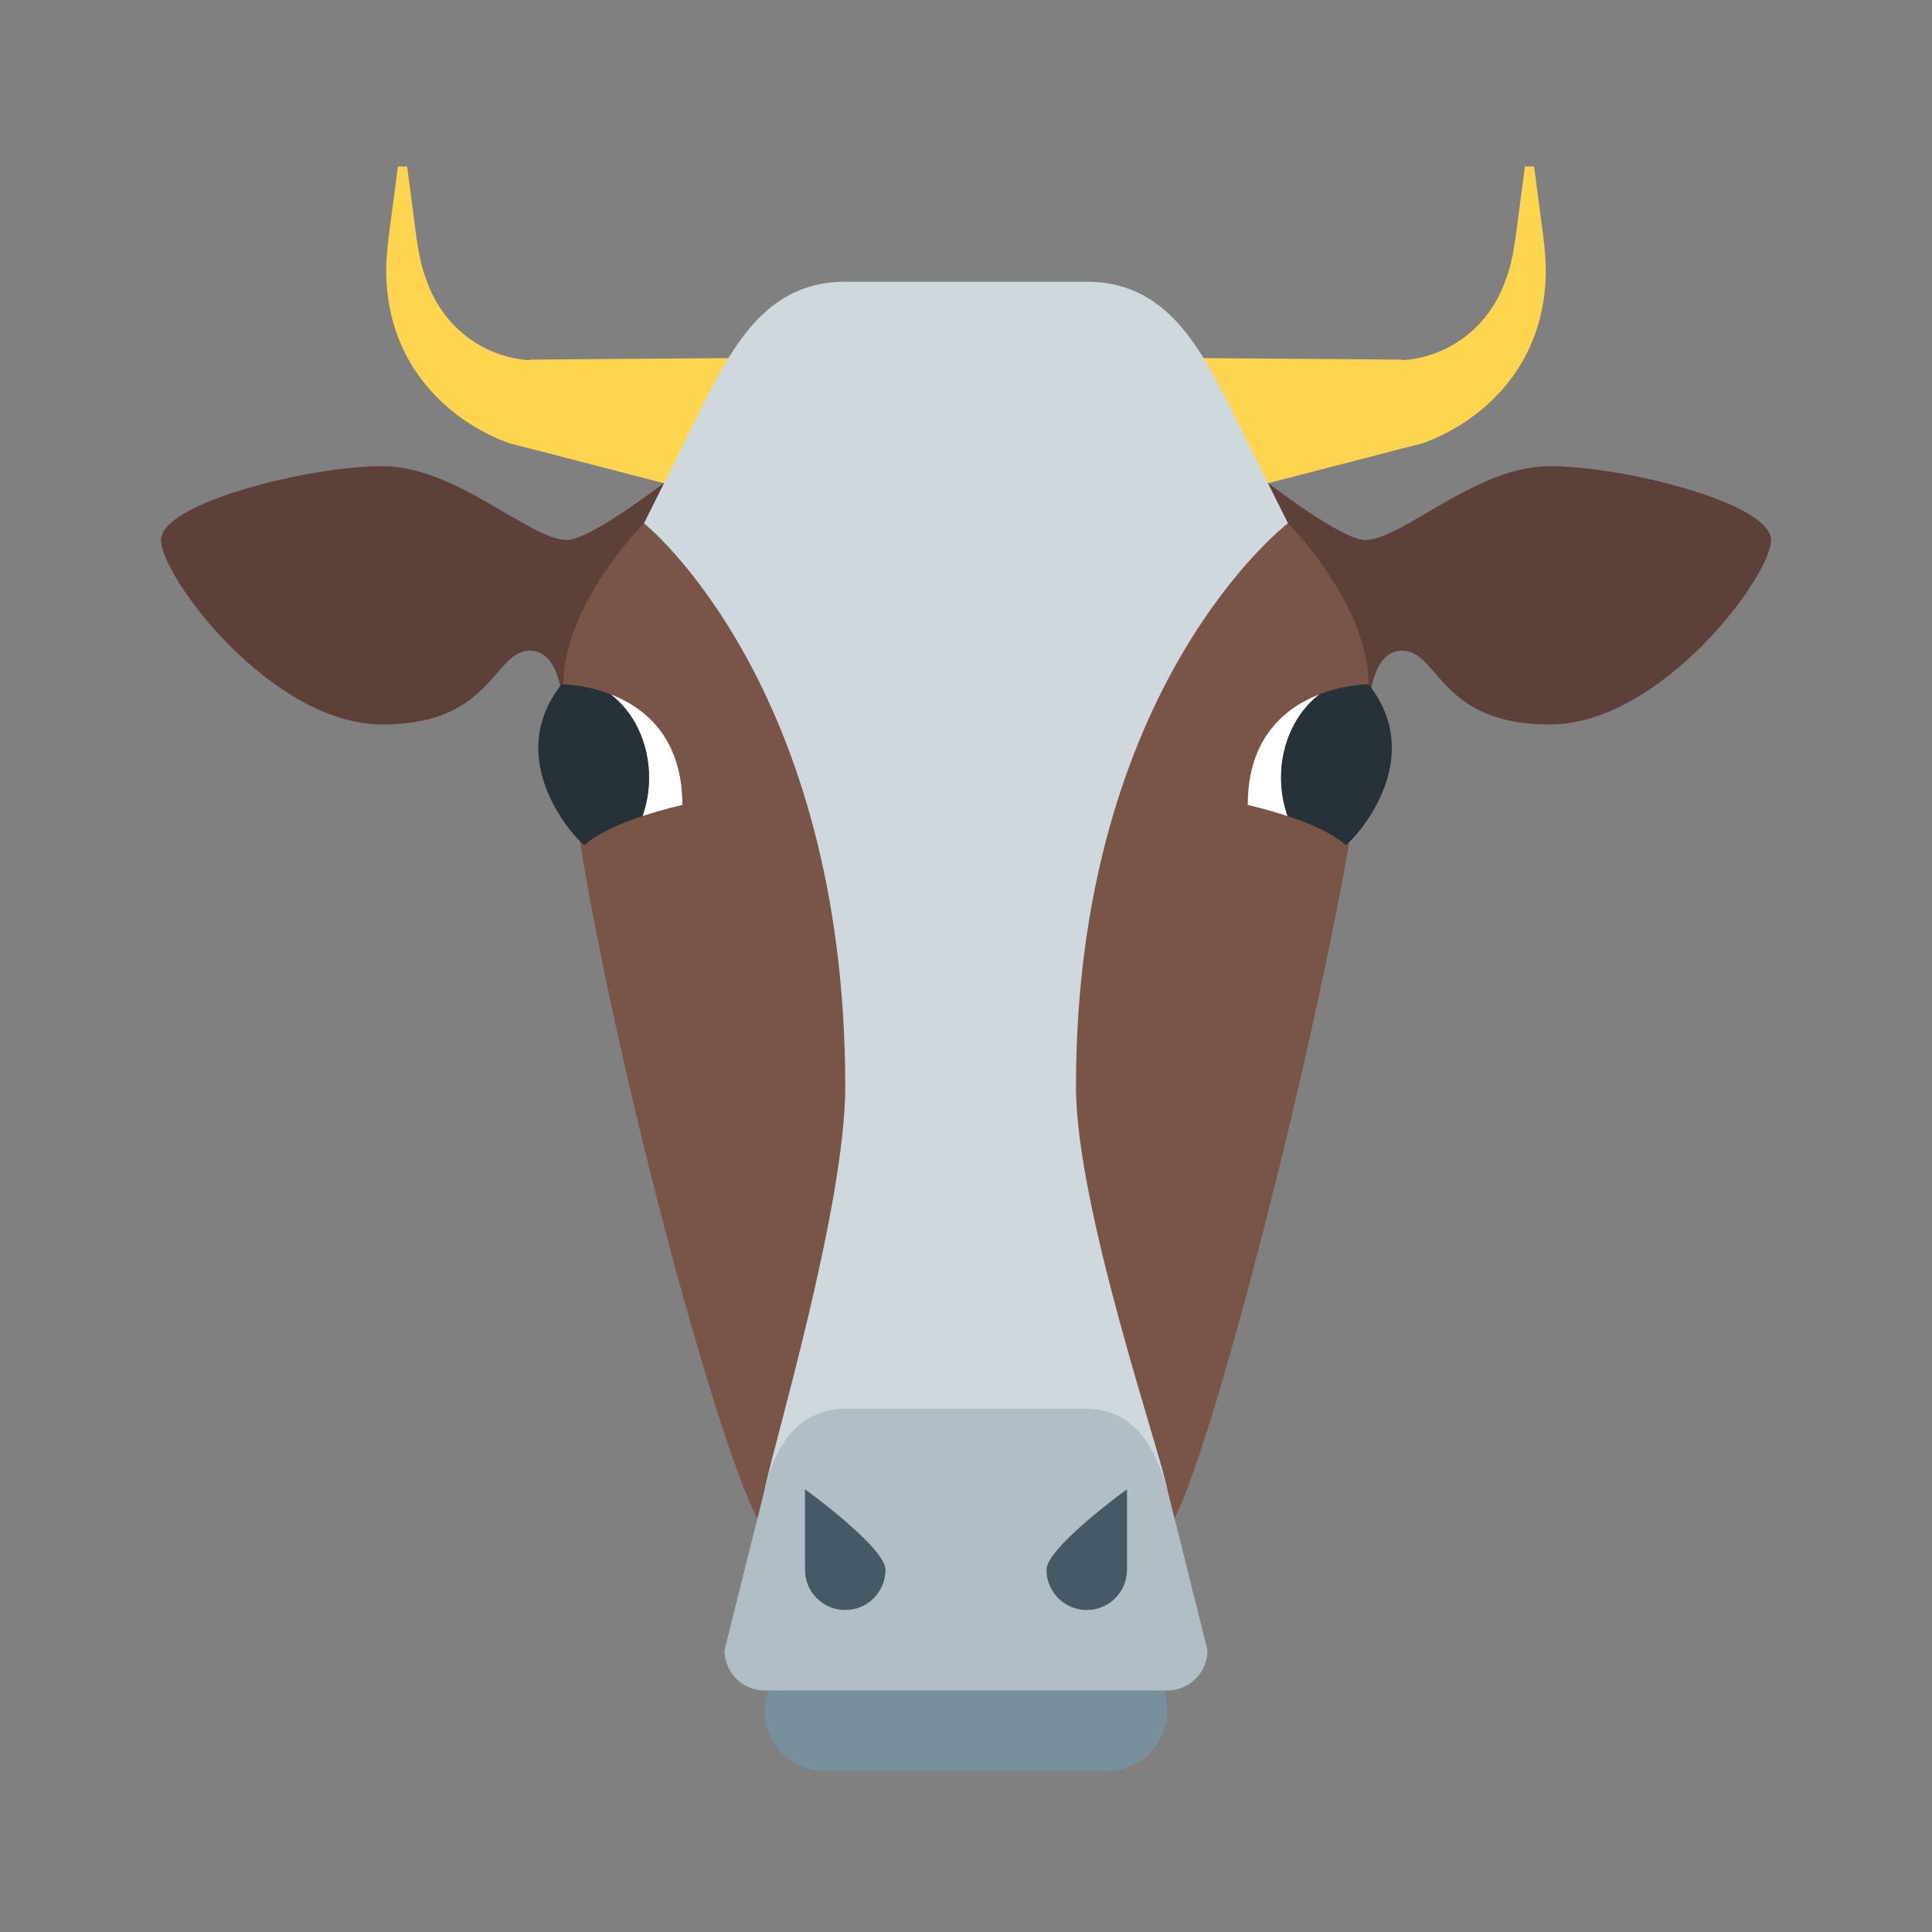 <?xml version="1.0" encoding="utf-8"?>
<!-- Generator: Adobe Illustrator 15.0.0, SVG Export Plug-In . SVG Version: 6.00 Build 0)  -->
<!DOCTYPE svg PUBLIC "-//W3C//DTD SVG 1.1//EN" "http://www.w3.org/Graphics/SVG/1.1/DTD/svg11.dtd">
<svg version="1.1"  xmlns="http://www.w3.org/2000/svg" xmlns:xlink="http://www.w3.org/1999/xlink" x="0px" y="0px"
	 width="48px" height="48px" viewBox="0 0 48 48" enable-background="new 0 0 48 48" xml:space="preserve">
<rect x="0" y="0" width="48" height="48" fill="#808080" stroke="none"/>
<g>
	<g>
		<path fill="#FFD54F" d="M19.755,12.85l-3.716-0.963l-1.858-0.481l-0.929-0.241l-0.571-0.146c-0.213-0.071-0.392-0.151-0.572-0.242
			c-0.707-0.358-1.322-0.88-1.76-1.522C9.909,8.613,9.677,7.877,9.617,7.172C9.544,6.453,9.676,5.794,9.75,5.174l0.125-0.952
			l0.008-0.06l0.002-0.015l0.001-0.007l0.001-0.004c0.101-0.003-0.227,0,0.227,0.001l-0.004,0.03l-0.016,0.119l-0.031,0.237L10,5
			L9.938,4.524L9.906,4.287L9.891,4.168l-0.004-0.03c0.453-0.001,0.126-0.004,0.227-0.001l0.001,0.004l0.001,0.007l0.002,0.015
			l0.008,0.06l0.125,0.952c0.089,0.644,0.138,1.266,0.347,1.793c0.382,1.089,1.259,1.762,2.225,1.941
			c0.116,0.021,0.24,0.039,0.336,0.039c0.008,0,0.026,0.001,0.022-0.002l-0.002-0.003l0.008,0.001
			c-0.106-0.017-0.025-0.005-0.047-0.009h0.029l0.12-0.001l0.24-0.002l0.959-0.008l1.92-0.014l3.838-0.029L19.755,12.85z"/>
	</g>
	<g>
		<path fill="#FFD54F" d="M27.755,8.881l3.838,0.029l1.92,0.014l0.959,0.008l0.24,0.002l0.12,0.001h0.029
			c-0.021,0.004,0.06-0.008-0.047,0.009l0.008-0.001L34.82,8.945c-0.004,0.003,0.015,0.002,0.022,0.002
			c0.096,0,0.22-0.018,0.336-0.039c0.966-0.18,1.843-0.853,2.225-1.941c0.209-0.527,0.258-1.149,0.347-1.793l0.125-0.952l0.008-0.06
			l0.002-0.015l0.001-0.007l0.001-0.004c0.101-0.003-0.227,0,0.227,0.001l-0.004,0.03l-0.016,0.119l-0.031,0.237L38,5l-0.063-0.476
			l-0.031-0.237l-0.016-0.119l-0.004-0.03c0.453-0.001,0.126-0.004,0.227-0.001l0.001,0.004l0.001,0.007l0.002,0.015l0.008,0.06
			l0.125,0.952c0.074,0.62,0.206,1.279,0.133,1.998c-0.06,0.705-0.292,1.441-0.731,2.082c-0.438,0.643-1.053,1.164-1.76,1.522
			c-0.181,0.091-0.359,0.171-0.572,0.242l-0.571,0.146l-0.929,0.241l-1.858,0.481l-3.716,0.963L27.755,8.881z"/>
	</g>
</g>
<path fill="#5D4037" d="M34,18c0,0-0.084-1.834,0.834-1.834C35.75,16.166,35.75,18,38.5,18s5.5-3.669,5.5-4.584
	c0-0.916-3.666-1.835-5.5-1.835s-3.666,1.835-4.584,1.835C33,13.416,29,10,29,10H19c0,0-4,3.416-4.916,3.416
	c-0.918,0-2.75-1.835-4.584-1.835S4,12.5,4,13.416C4,14.331,6.75,18,9.5,18s2.75-1.834,3.666-1.834C14.084,16.166,14,18,14,18H34z"
	/>
<path fill="#795548" d="M32,13H16c0,0-2,2-2,4c0,5,4,20,5,21c0.354,0.354,2,0.5,4,0.375c2,0.125,5.646-0.021,6-0.375c1-1,5-17,5-21
	C34,15,32,13,32,13z"/>
<path fill="#CFD8DC" d="M27,7h-6c-2.209,0-3,2-4,4l-1,2c0,0,5,4,5,14c0,3-1.84,9.107-2,10h10c-0.16-0.893-2.268-7-2.268-10
	C26.732,17,32,13,32,13l-1-2C30,9,29.209,7,27,7z"/>
<path fill="#78909C" d="M29,42.5c0,0.828-0.671,1.5-1.497,1.5h-7.006C19.671,44,19,43.328,19,42.5l0,0c0-0.828,0.671-1.5,1.497-1.5
	h7.006C28.329,41,29,41.672,29,42.5L29,42.5z"/>
<path fill="#B0BEC5" d="M30,41c0,0.553-0.447,1-1,1H19c-0.553,0-1-0.447-1-1l1-4c0.141-0.625,0.594-2,2-2h6c1.359,0,1.813,1.344,2,2
	L30,41z"/>
<g>
	<path fill="#455A64" d="M26,39c0-0.553,2-2,2-2s0,1.447,0,2s-0.447,1-1,1S26,39.553,26,39z"/>
	<path fill="#455A64" d="M22,39c0-0.553-2-2-2-2s0,1.447,0,2s0.447,1,1,1S22,39.553,22,39z"/>
</g>
<g>
	<path fill="#FFFFFF" d="M31.99,20.275c-0.104-0.294-0.162-0.617-0.162-0.956c0-0.872,0.383-1.633,0.955-2.069
		C31.952,17.571,31,18.31,31,20c0,0,0.464,0.1,1.006,0.281C32.001,20.279,31.995,20.277,31.99,20.275z"/>
	<path fill="#FFFFFF" d="M15.963,20.275c0.104-0.294,0.162-0.617,0.162-0.956c0-0.872-0.383-1.633-0.955-2.069
		c0.831,0.321,1.783,1.06,1.783,2.75c0,0-0.464,0.1-1.006,0.281C15.952,20.279,15.958,20.277,15.963,20.275z"/>
</g>
<g>
	<path fill="#263238" d="M34,17c0,0-0.572,0-1.217,0.25c-0.572,0.437-0.955,1.197-0.955,2.069c0,0.339,0.058,0.662,0.162,0.956
		c0.517,0.171,1.109,0.417,1.447,0.725C33.792,20.709,35.438,18.812,34,17z"/>
	<path fill="#263238" d="M13.953,17c0,0,0.572,0,1.217,0.25c0.572,0.437,0.955,1.197,0.955,2.069c0,0.339-0.058,0.662-0.162,0.956
		c-0.517,0.171-1.109,0.417-1.447,0.725C14.161,20.709,12.516,18.812,13.953,17z"/>
</g>
</svg>
